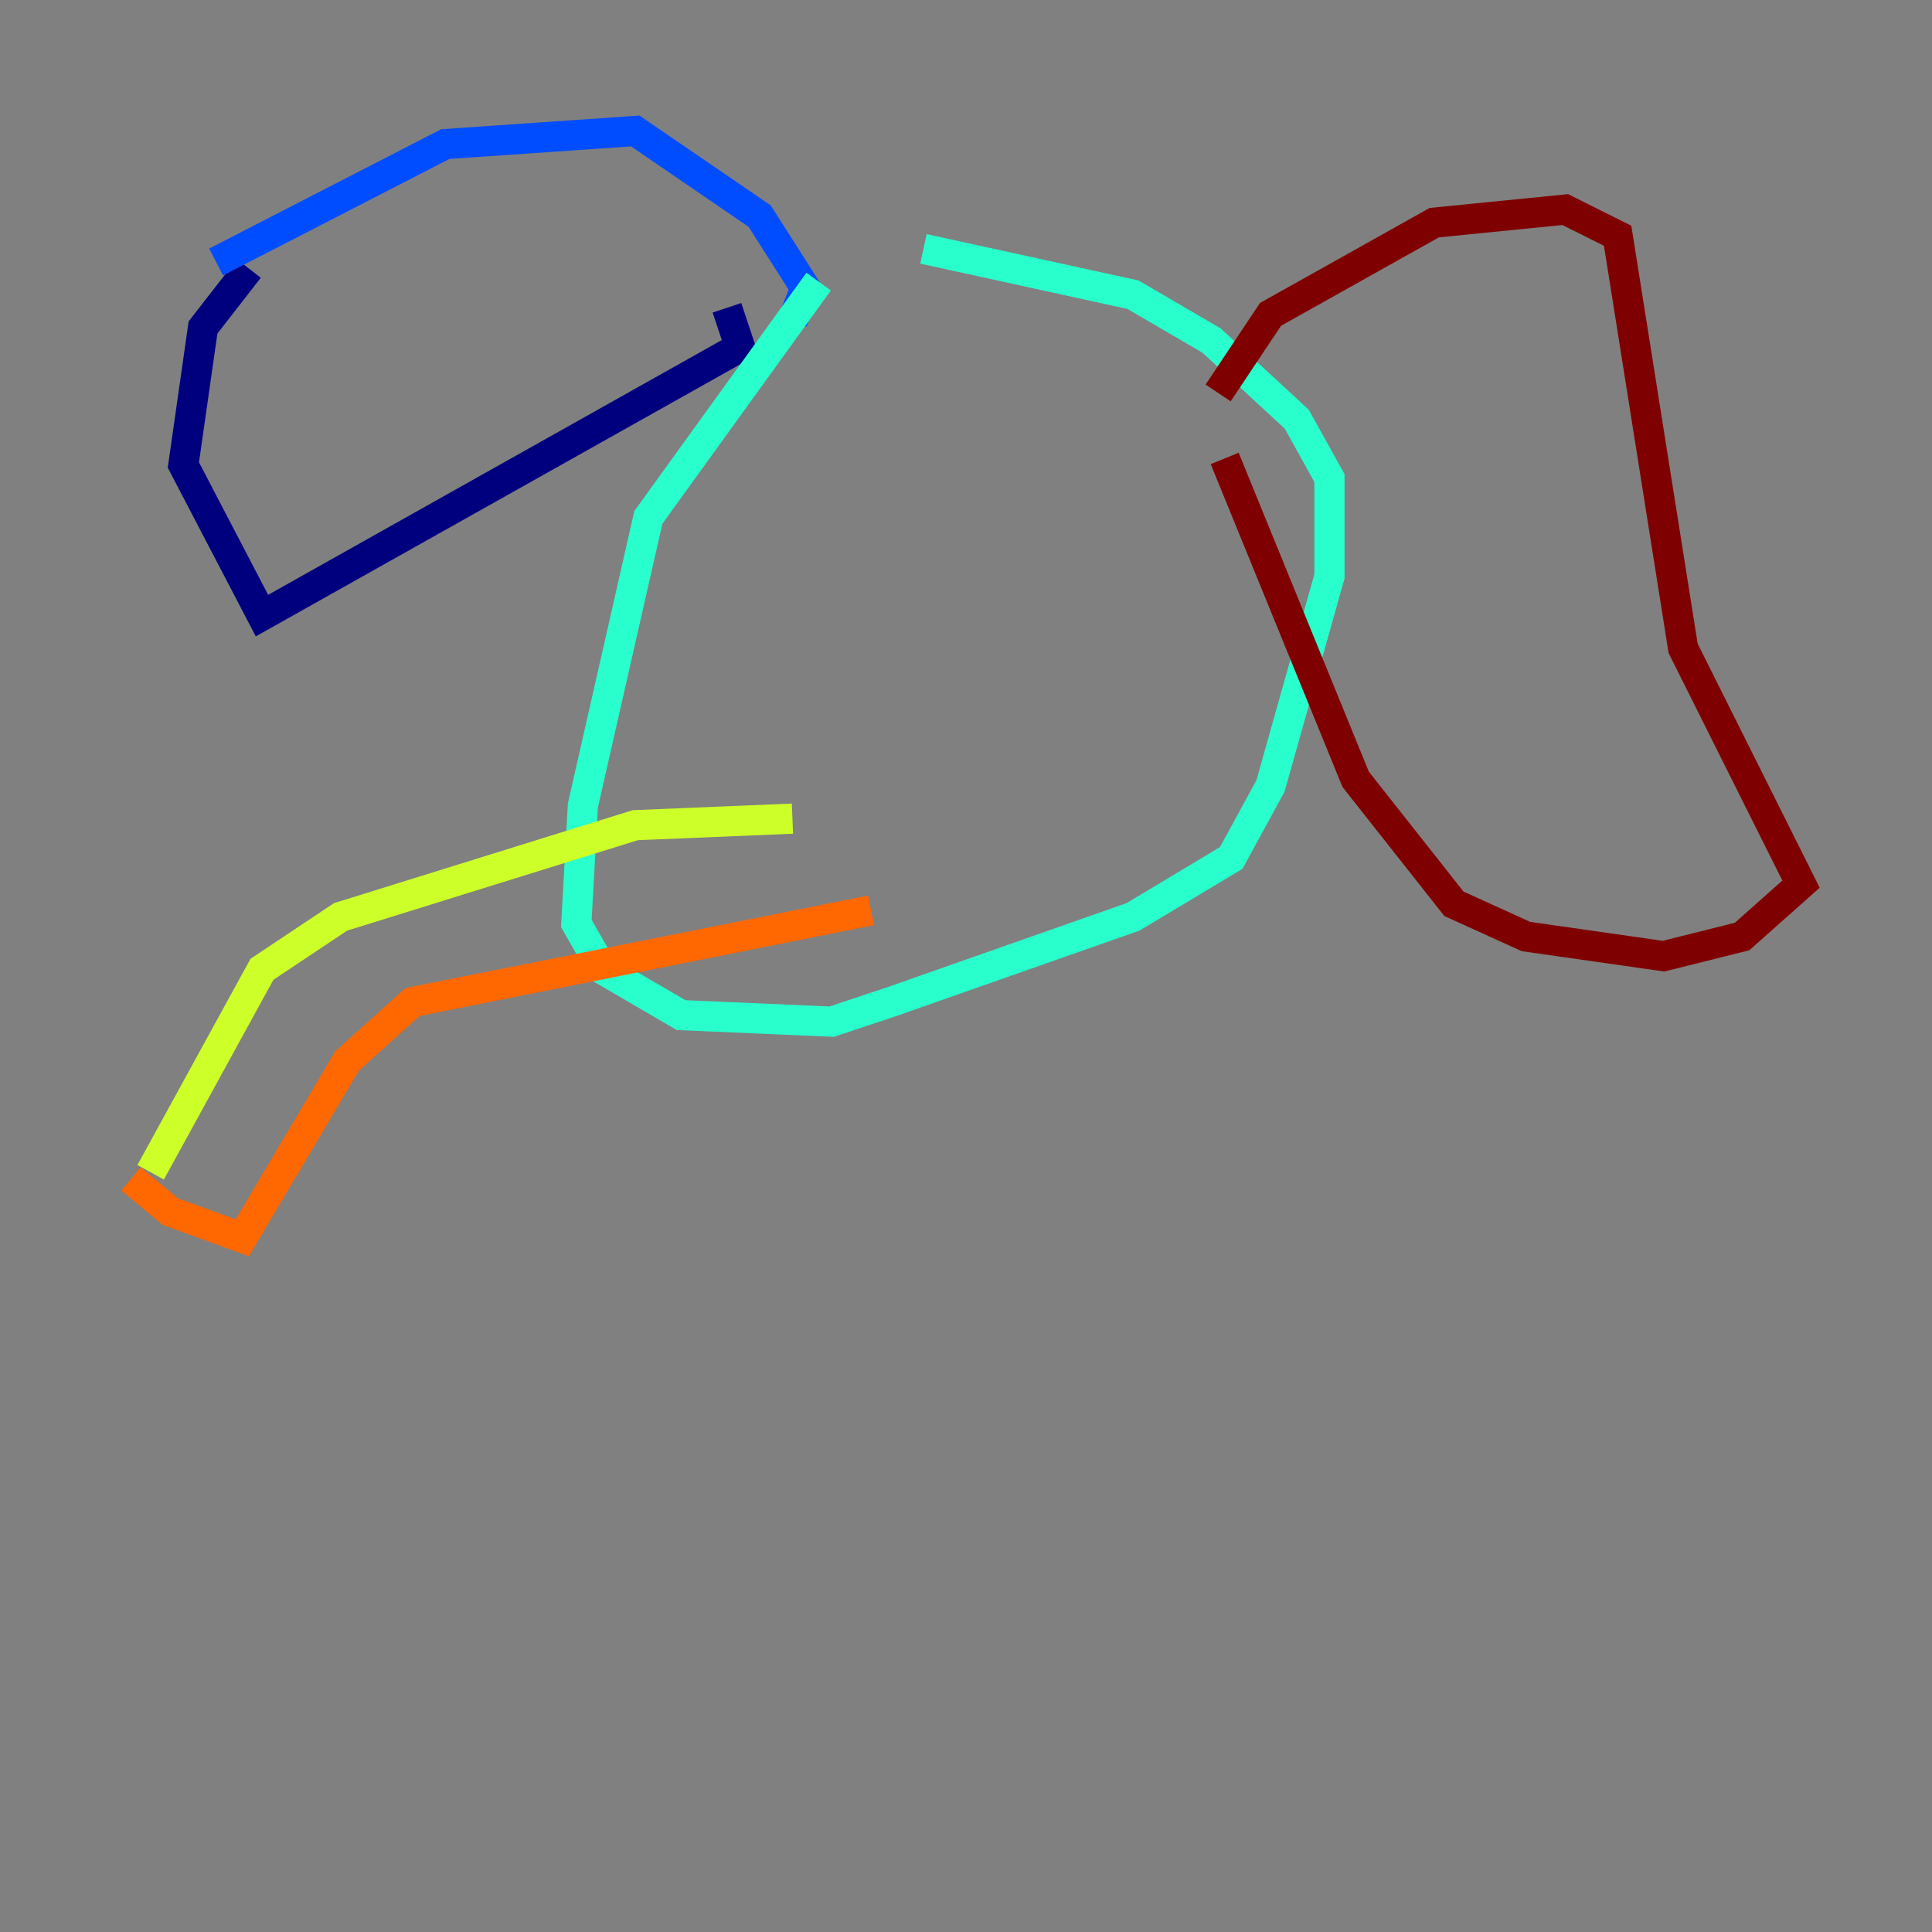 <?xml version="1.0" encoding="utf-8" ?>
<svg baseProfile="tiny" height="128" version="1.2" viewBox="0,0,128,128" width="128" xmlns="http://www.w3.org/2000/svg" xmlns:ev="http://www.w3.org/2001/xml-events" xmlns:xlink="http://www.w3.org/1999/xlink"><rect x="0" y="0" width="128" height="128" fill="#808080" stroke="none"/><defs /><polyline fill="none" points="16.488,17.79 13.451,21.695 12.149,30.807 17.356,40.786 49.031,22.997 48.163,20.393" stroke="#00007f" stroke-width="2" /><polyline fill="none" points="14.319,17.356 29.505,9.546 42.088,8.678 50.332,14.319 53.37,19.091 52.502,21.261" stroke="#004cff" stroke-width="2" /><polyline fill="none" points="54.237,18.658 42.956,34.278 38.617,53.37 38.183,61.18 39.919,64.217 45.125,67.254 55.105,67.688 59.01,66.386 75.064,60.746 81.573,56.841 84.176,52.068 88.081,38.183 88.081,31.675 85.912,27.77 80.271,22.563 75.064,19.525 61.18,16.488" stroke="#29ffcd" stroke-width="2" /><polyline fill="none" points="52.502,54.237 42.088,54.671 22.563,60.746 17.356,64.217 9.98,77.668" stroke="#cdff29" stroke-width="2" /><polyline fill="none" points="8.678,78.102 11.281,80.271 16.054,82.007 22.997,70.291 27.336,66.386 57.709,60.312" stroke="#ff6700" stroke-width="2" /><polyline fill="none" points="80.705,26.034 84.176,20.827 95.024,14.752 103.702,13.885 107.173,15.62 111.512,42.956 119.322,58.576 115.417,62.047 110.21,63.349 101.098,62.047 96.325,59.878 89.817,51.634 81.139,30.373" stroke="#7f0000" stroke-width="2" /></svg>